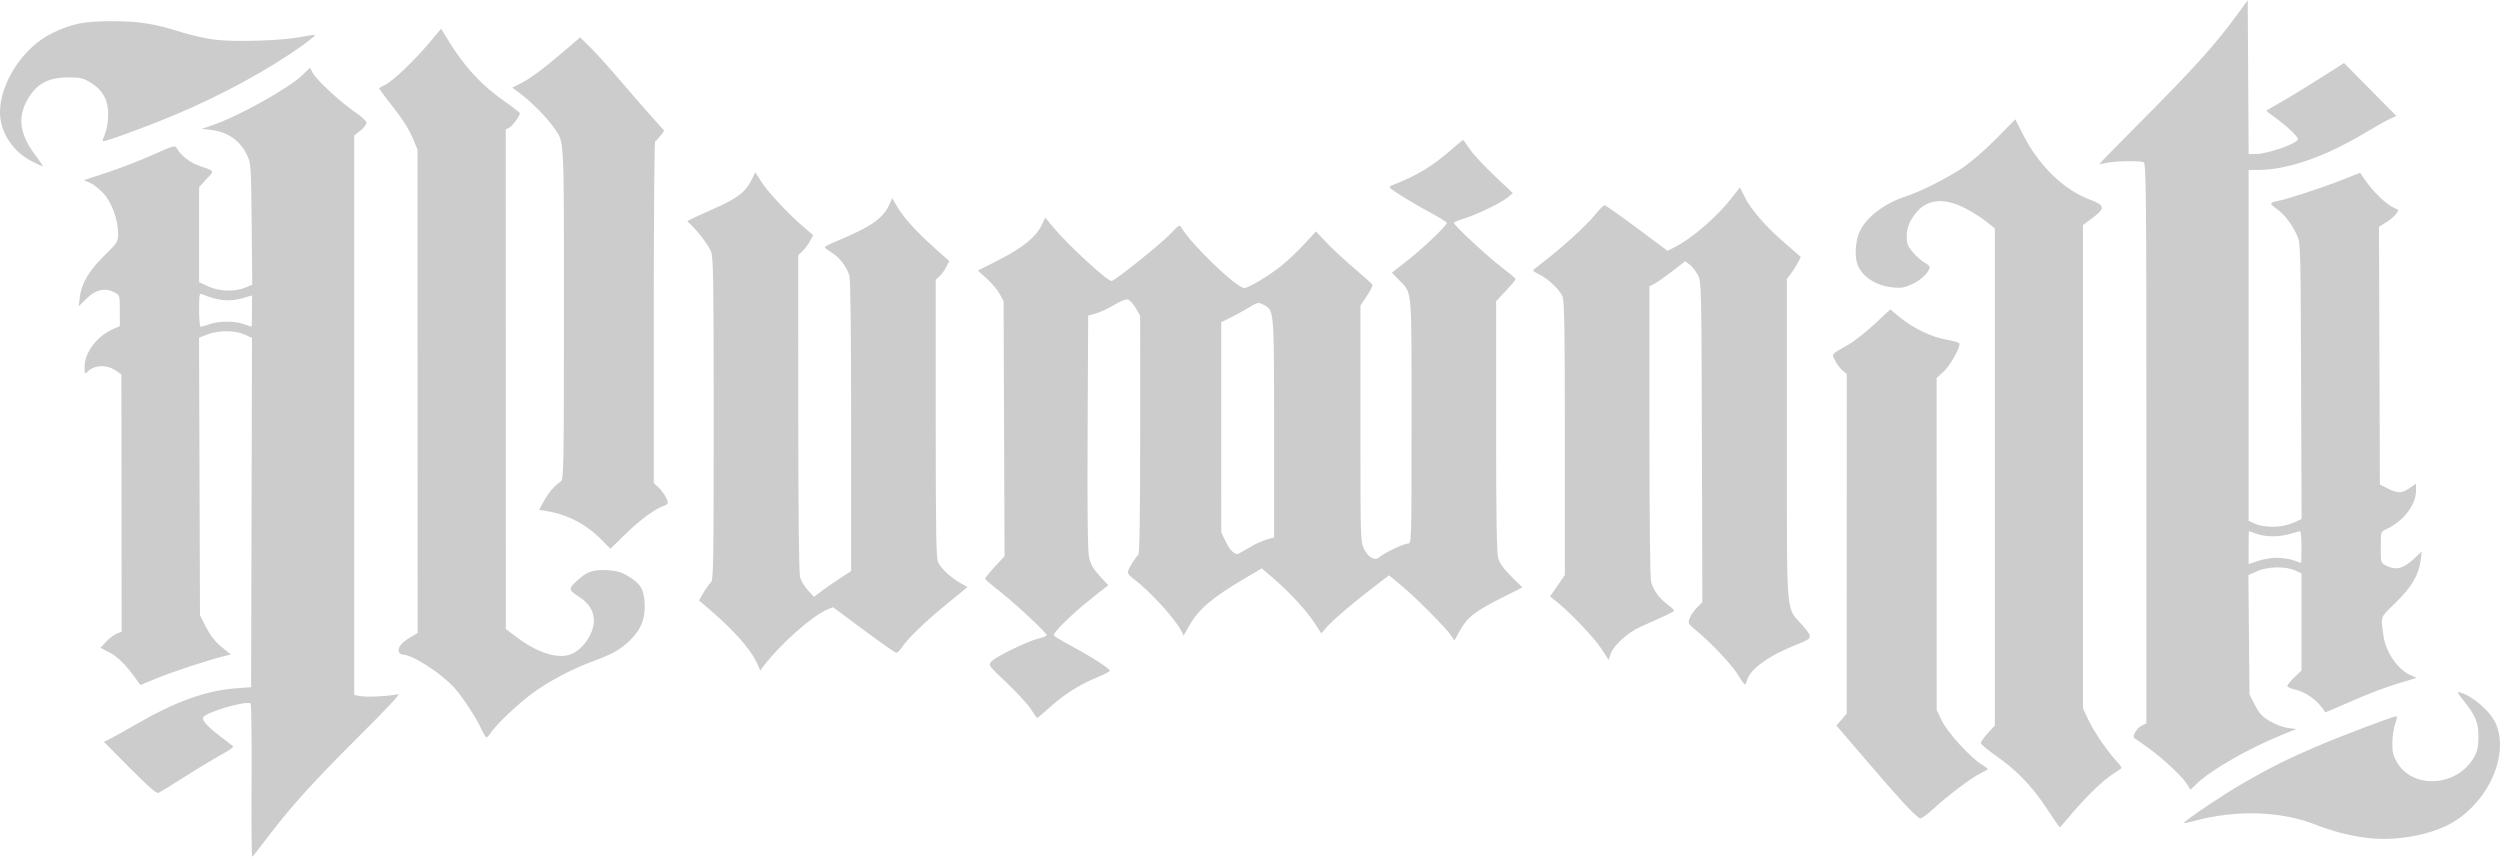 <svg xmlns="http://www.w3.org/2000/svg" width="2500" height="857" fill="#CCC" viewBox="0 0 1418.646 486.066"><path d="M142.759 443.137c.149-23.749-.103-43.554-.56-44.011-1.976-1.976-25.816 4.995-26.92 7.871-.684 1.782 2.512 5.253 10.209 11.091 3.3 2.503 6.37 4.871 6.823 5.263s-2.542 2.526-6.655 4.745-13.498 7.877-20.856 12.575c-7.358 4.697-14.083 8.811-14.943 9.142-1.094.419-5.981-3.851-16.223-14.174l-14.657-14.774 3.756-1.879c2.065-1.034 8.456-4.604 14.201-7.935 22.5-13.043 39.725-19.266 56.965-20.581l8.59-.654.255-99.096.254-99.097-4.222-1.903c-5.475-2.469-14.753-2.496-21.061-.062l-4.773 1.842.273 78.76.273 78.76 3.5 6.848c2.457 4.808 5.061 8.117 8.742 11.111l5.242 4.265-4.242 1.083c-9.922 2.533-27.951 8.465-37.152 12.224l-9.91 4.047-2.09-2.89c-6.237-8.626-10.628-13.066-15.363-15.541l-5.212-2.723 3.323-3.523c1.827-1.938 4.534-3.984 6.016-4.548l2.692-1.023-.071-72.981-.07-72.982-2.736-1.948c-5.375-3.827-12.477-3.669-16.513.368-1.541 1.54-1.655 1.359-1.655-2.601 0-8.298 6.895-17.49 16.196-21.595l3.804-1.678v-8.782c0-8.713-.023-8.793-2.951-10.307-5.699-2.948-10.829-1.68-16.618 4.109l-3.756 3.756.605-5.117c.928-7.833 5.07-14.88 13.847-23.556 7.684-7.596 7.873-7.898 7.873-12.645 0-7.92-3.533-17.61-8.321-22.82-2.299-2.502-5.734-5.202-7.634-6l-3.455-1.452 13.289-4.372c7.309-2.405 18.942-6.911 25.853-10.014 11.767-5.283 12.628-5.522 13.589-3.778 2.148 3.897 7.366 8.093 12.18 9.793 9.843 3.477 9.361 2.68 4.685 7.754l-4.185 4.539v53.935l5.175 2.421c6.198 2.899 15.288 3.167 21.146.623l3.82-1.659-.32-34.271c-.302-32.273-.442-34.534-2.409-38.783-3.967-8.57-10.964-13.556-20.631-14.701l-5.218-.617 5.469-1.858c15.067-5.118 43.759-21.074 51.688-28.746l4.22-4.082 1.476 2.853c2.026 3.918 15.92 16.819 23.929 22.219 3.738 2.521 6.606 5.185 6.624 6.152.018.939-1.543 2.964-3.468 4.5l-3.5 2.793v317.405l3.623.68c3.788.711 17.072-.019 21.377-1.172 1.618-.435-6.314 8.096-22.514 24.206-25.69 25.551-39.081 40.388-52.235 57.877-4.137 5.5-7.798 10.112-8.137 10.25-.34.137-.494-19.181-.346-42.929zm-23.77-259.321c5.315-1.876 14.25-1.862 19.5.029 2.199.792 4.112 1.447 4.25 1.456.137.01.25-3.991.25-8.888v-8.902l-4.659 1.402c-7.847 2.362-14.521 1.776-23.591-2.069-1.597-.677-1.75.099-1.75 8.865 0 5.283.393 9.606.874 9.606.48.001 2.787-.674 5.126-1.499zm1223.999 291.52c-9.955-1.276-19.035-3.627-28.899-7.481-19.931-7.788-45.288-8.559-69.054-2.096-3 .815-5.596 1.341-5.77 1.167-.678-.678 22.564-16.299 33.984-22.841 15.838-9.074 24.605-13.438 41.918-20.863 13.572-5.822 42.902-16.906 44.734-16.906.469 0 .15 1.912-.709 4.25-.858 2.337-1.594 7.175-1.633 10.75-.061 5.384.404 7.311 2.705 11.223 9.246 15.729 34.906 13.599 44.016-3.655 1.605-3.04 2.148-5.837 2.148-11.067 0-7.92-1.557-11.672-8.472-20.42-3.688-4.665-3.899-5.198-1.821-4.576 7.45 2.229 17.378 11.031 20.283 17.986 7.889 18.881-6.024 47.148-28.432 57.763-12.51 5.925-30.477 8.628-44.998 6.766zm-181.479-16.594c-8.406-12.735-17.202-21.88-28.783-29.927-4.749-3.301-8.658-6.573-8.687-7.272-.028-.7 1.749-3.226 3.948-5.612l4-4.34V129.486l-5.163-4.111c-2.84-2.261-8.446-5.733-12.46-7.717-10.952-5.413-19.988-4.783-26.021 1.813-4.403 4.813-6.348 9.226-6.352 14.414 0 4.379.487 5.645 3.597 9.276 1.98 2.313 4.905 4.881 6.5 5.706 1.595.824 2.899 1.98 2.899 2.569 0 2.637-4.781 7.348-9.782 9.637-4.62 2.115-6.373 2.406-11.353 1.886-9.354-.978-17.22-6.126-19.801-12.959-1.546-4.089-1.305-11.624.545-17.053 2.947-8.648 13.976-17.52 26.891-21.631 7.582-2.413 22.764-9.992 31.371-15.66 5.271-3.472 12.932-10.038 19.686-16.874l11.057-11.191 4.701 9.218c8.704 17.066 22.9 30.816 37.457 36.278 8.892 3.336 9.111 4.913 1.479 10.599l-5.25 3.911.001 137.109.001 137.109 3.046 6.438c3.262 6.896 10.208 17.124 15.927 23.456 3.302 3.654 3.402 3.961 1.638 5-8.525 5.017-18.062 14.117-30.798 29.386-1.477 1.771-2.826 3.22-3 3.22-.174-.001-3.456-4.758-7.294-10.573zm-81.736-3.676c-4.625-5.088-13.703-15.461-20.174-23.053s-13.062-15.28-14.647-17.086l-2.883-3.284 2.919-3.413 2.919-3.414.041-96.356.041-96.355-2.25-1.792c-1.237-.985-3.134-3.461-4.215-5.5-2.259-4.265-2.761-3.628 7.394-9.388 3.287-1.865 9.977-7.123 14.863-11.684l8.886-8.291 5.411 4.476c7.471 6.177 18.161 11.286 26.59 12.706 3.865.651 7.12 1.635 7.234 2.185.48 2.319-5.355 12.666-9.003 15.962l-3.95 3.569.02 94.234.019 94.234 3.138 6.401c3.277 6.685 16.391 20.934 22.691 24.655 1.744 1.03 3.161 2.114 3.146 2.408-.014.294-1.761 1.334-3.882 2.311-4.819 2.22-18.841 12.745-26.822 20.135-3.32 3.074-6.721 5.59-7.556 5.59-.837 0-5.304-4.163-9.93-9.25zm161.19-10.291c-2.753-4.455-14.253-15.146-22.583-20.994-3.791-2.662-7.059-4.96-7.262-5.106-1.26-.904 1.381-5.572 3.884-6.866l2.985-1.544V251.397c0-143.943-.148-158.924-1.582-159.475-2.402-.922-16.398-.68-20.89.362-2.185.506-4.076.816-4.203.689s11.335-11.845 25.472-26.04c27.438-27.551 40.279-41.798 51.625-57.276L1275.488 0l.261 43.657.261 43.658h3.808c6.843 0 24.171-6.091 24.171-8.496 0-1.486-6.618-7.704-13.25-12.446-2.612-1.868-4.75-3.505-4.75-3.637s3.263-2.05 7.25-4.262c3.988-2.212 13.922-8.251 22.076-13.421l14.826-9.4 14.849 15.025 14.848 15.025-3.674 1.656c-2.021.912-8.399 4.493-14.175 7.96-22.575 13.552-44.063 20.995-60.61 20.995h-5.39v199.102l3.75 1.687c5.418 2.436 15.519 2.184 21.529-.538l4.779-2.163-.279-78.294c-.278-78.12-.283-78.304-2.465-83.026-2.908-6.295-6.979-11.51-11.602-14.858-4.098-2.97-3.999-3.304 1.287-4.396 5.904-1.219 24.937-7.478 35.91-11.808l10.41-4.107 1.59 2.413c5.766 8.751 13.916 16.432 19.362 18.247 1.731.577-1.42 4.438-5.97 7.313l-4.315 2.728.257 73.102.256 73.101 4.462 2.25c5.691 2.87 7.903 2.831 12.399-.22l3.639-2.47v4.003c0 8.136-7.338 17.488-17.271 22.014-2.671 1.218-2.729 1.429-2.729 10.058 0 8.748.022 8.825 2.951 10.339 5.688 2.942 9.811 1.853 16.429-4.342l3.88-3.632-.641 5c-1.072 8.371-5.101 15.204-14.205 24.091-9.073 8.856-8.457 7.162-6.863 18.866 1.244 9.132 8.201 19.167 15.44 22.273l3.491 1.498-7.491 2.203c-10.368 3.051-19.536 6.523-32.919 12.468-6.286 2.792-11.496 4.97-11.578 4.839-4.329-6.88-10.851-11.597-18.244-13.194-1.787-.387-3.25-1.187-3.25-1.778s1.801-2.788 4-4.881l4-3.805v-55.183l-3.75-1.687c-5.43-2.441-15.518-2.184-21.561.553l-4.811 2.178.311 33.853.311 33.854 3.029 5.927c2.44 4.775 4.078 6.555 8.439 9.166 3.037 1.818 7.534 3.522 10.246 3.883l4.834.641-8.274 3.364c-18.728 7.614-39.769 19.642-47.911 27.388l-3.881 3.691-2.007-3.25zm51.025-128.383c3.025.01 7.301.66 9.5 1.452 2.2.793 4.113 1.448 4.25 1.456.138.01.25-4.035.25-8.984 0-4.95-.337-8.995-.75-8.989-.412.01-2.959.681-5.658 1.5-6.128 1.858-13.866 1.843-19.092-.04-2.199-.793-4.112-1.448-4.25-1.456-.137-.011-.25 4.19-.25 9.331v9.346l5.25-1.813c2.887-.998 7.725-1.81 10.75-1.803zM272.909 413.093c-2.976-6.417-10.609-18.019-15.09-22.93-7.682-8.422-23.913-18.848-29.341-18.848-.854 0-1.799-.641-2.099-1.422-.898-2.34 1.371-5.355 6.126-8.143l4.482-2.626-.024-137.154-.023-137.155-2.272-5.524c-2.581-6.272-6.575-12.439-14.437-22.294-2.992-3.75-5.283-6.955-5.092-7.123.191-.167 1.834-1.061 3.651-1.984 4.392-2.234 16.811-14.119 24.948-23.876l6.562-7.866 3.246 5.334c9.913 16.284 19.3 26.485 33.575 36.488 4.326 3.032 7.864 5.812 7.862 6.179-.009 1.581-4.062 7.132-5.943 8.138l-2.053 1.1.024 141.715.025 141.715 6.231 4.693c11.41 8.595 22.674 12.296 30.03 9.868 7.079-2.336 13.691-11.648 13.685-19.272-.005-5.708-2.878-10.177-8.979-13.97-5.732-3.563-5.638-4.421 1.134-10.217 4.745-4.062 8.396-5.021 16.806-4.412 4.265.308 7.193 1.237 10.62 3.367 7.024 4.368 8.793 7.295 9.245 15.299.497 8.793-2.172 15.326-8.787 21.515-5.438 5.086-9.776 7.478-21.217 11.695-11.586 4.272-24.89 11.373-34.097 18.2-8.021 5.946-20.352 17.714-23.336 22.268-.889 1.355-1.937 2.466-2.329 2.466s-1.802-2.352-3.133-5.224zm312.067-10.798c-1.771-2.761-7.963-9.512-13.757-15.003-10.507-9.957-10.53-9.989-8.634-12.084 2.427-2.682 20.425-11.437 26.652-12.965 2.613-.641 4.75-1.496 4.75-1.9 0-1.342-18.375-18.497-26.75-24.973-4.537-3.508-8.25-6.73-8.25-7.16s2.486-3.467 5.525-6.749l5.525-5.968-.275-72.339-.275-72.339-2.199-4.112c-1.211-2.263-4.492-6.173-7.292-8.69l-5.092-4.578 11.996-6.115c13.416-6.84 20.882-12.884 24.081-19.491l2.15-4.443 4.783 5.716c8.491 10.145 30.311 30.215 32.849 30.215 1.772 0 28.361-21.334 33.62-26.976 4.105-4.403 5.044-4.99 5.805-3.631 5.204 9.3 31.462 34.606 35.906 34.606 2.389 0 14.486-7.289 21.232-12.793 3.762-3.069 9.661-8.672 13.11-12.452l6.272-6.872 6.389 6.692c3.514 3.681 10.664 10.291 15.889 14.688 5.226 4.398 9.659 8.415 9.854 8.925.193.511-1.269 3.37-3.25 6.354l-3.604 5.426v67.056c0 65.527.047 67.146 2.041 71.055 2.55 4.998 6.178 6.937 8.705 4.651 2.628-2.376 13.848-7.73 16.198-7.73 2.056 0 2.056-.034 2.056-69.55 0-77.591.492-72.103-7.18-80.062l-3.963-4.11 8.662-6.765c8.926-6.971 22.48-19.909 22.48-21.459 0-.482-4.191-3.116-9.314-5.854s-12.659-7.121-16.746-9.74c-7.152-4.585-7.337-4.8-4.935-5.749 14.194-5.612 22.75-10.738 33.16-19.867 3.666-3.215 6.853-5.845 7.082-5.845s1.856 2.223 3.617 4.939 8.023 9.51 13.918 15.096l10.717 10.155-2.999 2.452c-3.871 3.163-17.378 9.688-24.75 11.954-3.162.973-5.75 2.068-5.75 2.435 0 1.353 19.749 19.679 27.25 25.287 4.263 3.187 7.75 6.178 7.75 6.646s-2.475 3.471-5.5 6.669l-5.5 5.816v70.909c0 52.153.317 71.997 1.199 75.024.823 2.827 3.158 6.058 7.458 10.316l6.26 6.2-11.208 5.642c-16.217 8.163-20.149 11.287-24.715 19.636l-2.694 4.928-1.804-2.803c-2.686-4.176-19.975-21.596-28.141-28.354l-7.146-5.914-9.354 7.167c-11.548 8.847-23.223 18.894-26.545 22.842l-2.5 2.972-3.758-5.813c-4.51-6.978-14.08-17.386-23.279-25.317l-6.728-5.801-10.272 6.066c-18.032 10.647-25.711 17.227-30.957 26.523l-3.139 5.56-1.479-2.866c-3.684-7.136-18.15-22.836-27.22-29.541-1.638-1.211-2.979-2.801-2.979-3.533 0-1.555 4.438-8.826 5.96-9.768.704-.435 1.04-22.501 1.04-68.246V178.99l-2.503-4.271c-1.377-2.35-3.333-4.535-4.347-4.857-1.144-.362-4.088.768-7.747 2.974-3.247 1.957-7.928 4.15-10.403 4.873l-4.5 1.315-.304 65.896c-.213 46.119.034 67.47.821 71.143.865 4.033 2.252 6.48 6 10.581l4.875 5.334-10.471 8.306c-9.855 7.817-20.422 18.178-20.422 20.023 0 .456 4.388 3.171 9.75 6.031 12.011 6.407 22.367 13.128 21.986 14.269-.156.47-3.245 2.059-6.864 3.531-9.759 3.971-18.491 9.439-26.673 16.704-4.011 3.561-7.449 6.474-7.641 6.474-.187 0-1.794-2.26-3.565-5.021zm123.64-91.535c3.229-1.955 7.784-4.073 10.121-4.707l4.25-1.152v-61.824c0-67.938.069-67.122-5.963-70.242-3.049-1.577-3.248-1.535-8.828 1.84-3.14 1.898-7.846 4.484-10.459 5.746l-4.75 2.294.011 59.551.01 59.551 2.397 5.147c2.088 4.485 4.594 7.22 6.712 7.321.346.017 3.271-1.57 6.499-3.525zm277.872 72.442c-3.275-5.54-14.854-17.943-23.426-25.098-5.368-4.48-5.411-4.561-4.128-7.658.713-1.722 2.599-4.404 4.19-5.961l2.895-2.83-.266-90.92c-.262-89.727-.293-90.972-2.334-94.863-1.138-2.169-3.214-4.799-4.613-5.844l-2.546-1.9-7.349 5.678c-4.041 3.123-8.602 6.326-10.136 7.119l-2.788 1.441v82.231c0 50.293.378 83.548.973 85.622 1.35 4.707 4.549 9.101 9.135 12.551 2.141 1.61 3.893 3.226 3.893 3.588 0 .607-3.233 2.167-19.218 9.274-6.983 3.105-15.289 10.659-16.82 15.299l-1.132 3.43-4.037-6.245c-4-6.189-17.633-20.562-25.247-26.617l-3.954-3.146 4.204-6.092 4.204-6.093V248.71c0-62.687-.257-78.072-1.347-80.677-1.582-3.779-8.286-10.099-13.197-12.44-1.9-.906-3.442-1.902-3.425-2.213s2.145-2.14 4.727-4.064c9.883-7.365 25.229-21.223 29.886-26.983 2.671-3.305 5.312-6.011 5.867-6.013s8.829 5.824 18.386 12.947l17.375 12.951 4.114-2.088c9.923-5.036 24.298-17.534 32.715-28.444l4.247-5.505 2.502 5.085c3.609 7.339 11.831 16.872 22.618 26.229l9.408 8.161-1.556 3.08c-.855 1.694-2.638 4.524-3.959 6.29l-2.402 3.211.031 91.168c.035 103.574-.738 94.368 8.841 105.314 5.972 6.825 5.854 7.307-2.62 10.647-16.556 6.528-27.225 14.171-28.856 20.672-.313 1.252-.86 2.269-1.213 2.257-.353-.011-1.992-2.303-3.642-5.093zm-556.812-6.732c-3.73-8.456-14.173-20.038-30.119-33.405l-2.931-2.457 2.623-4.476c1.443-2.462 3.324-5.058 4.182-5.769 1.389-1.153 1.558-11.166 1.558-92.702 0-79.558-.197-91.882-1.521-95.051-1.534-3.671-6.944-10.923-11.195-15.005l-2.301-2.211 2.134-1.142c1.174-.628 7.019-3.302 12.99-5.941 13.025-5.758 17.941-9.444 21.134-15.852l2.397-4.812 3.356 5.302c3.714 5.867 15.517 18.517 23.984 25.707l5.479 4.651-1.858 3.45c-1.021 1.897-2.925 4.452-4.229 5.678l-2.371 2.228.006 89.575c.005 58.546.364 90.864 1.039 93.296.568 2.046 2.577 5.356 4.465 7.358l3.432 3.639 4.279-3.231c2.354-1.777 7.093-5.059 10.53-7.292l6.25-4.061v-82.073c0-50.432-.377-83.386-.978-85.479-1.443-5.036-5.486-10.347-9.99-13.126-2.188-1.35-3.99-2.75-4.006-3.111-.015-.36 3.461-2.104 7.724-3.872 18.201-7.554 25.405-12.554 28.739-19.948l1.826-4.048 2.752 4.763c3.572 6.18 11.016 14.409 21.347 23.601l8.28 7.367-1.743 3.398c-.959 1.869-2.69 4.255-3.848 5.303l-2.104 1.903v78.895c0 66.075.23 79.334 1.415 81.595 1.919 3.663 7.188 8.558 12.352 11.472l4.267 2.408-12.289 10.081c-12.328 10.114-21.833 19.358-25.18 24.49-.986 1.512-2.305 2.743-2.929 2.736-.624-.011-8.966-5.835-18.538-12.95l-17.402-12.937-3.472 1.451c-8.129 3.396-26.468 19.609-35.318 31.226l-2.497 3.276-1.721-3.898zm-88.569-70.535c-8.562-8.67-19.543-14.313-31.403-16.14l-3.784-.583 2.685-4.932c2.564-4.712 5.854-8.548 9.629-11.227 1.637-1.162 1.746-6.971 1.779-94.78.037-100.989.21-97.477-5.185-105.274-4.633-6.695-13.712-15.782-21.271-21.288l-2.881-2.099 4.509-2.252c5.562-2.777 13.568-8.725 25.147-18.676l8.852-7.608 5.49 5.37c3.02 2.953 10.492 11.219 16.605 18.369 6.112 7.149 14.393 16.659 18.398 21.132l7.285 8.132-2.219 2.868c-1.221 1.577-2.564 3.018-2.987 3.201-.422.184-.768 43.867-.768 97.076v96.742l2.595 2.424c2.615 2.443 5.405 6.989 5.405 8.808 0 .54-1.013 1.3-2.25 1.688-4.693 1.474-13.557 7.999-21.8 16.048l-8.549 8.35-5.282-5.349zM17.881 91.323C7.047 85.729-.029 74.698 0 63.45c.042-16.652 13.285-36.773 29.38-44.64 11.278-5.512 18.133-6.901 34.108-6.911 15.319-.009 24.473 1.459 40.166 6.444 5.041 1.602 13.366 3.431 18.5 4.066 11.385 1.409 38.209.544 48.766-1.573 4.088-.819 7.62-1.302 7.85-1.072.23.23-2.572 2.586-6.228 5.235-19.474 14.113-47.315 29.271-74.554 40.591-16.374 6.804-39.026 15.033-39.654 14.405-.205-.205.381-2.129 1.301-4.276.944-2.202 1.712-6.737 1.761-10.403.113-8.528-2.893-14.173-9.829-18.459-4.42-2.731-5.745-3.041-13-3.041-12.121 0-19.152 4.359-24.191 15-4.317 9.117-2.527 18.244 5.711 29.13 2.652 3.503 4.502 6.349 4.112 6.322-.391-.027-3.234-1.352-6.318-2.945z"/></svg>
